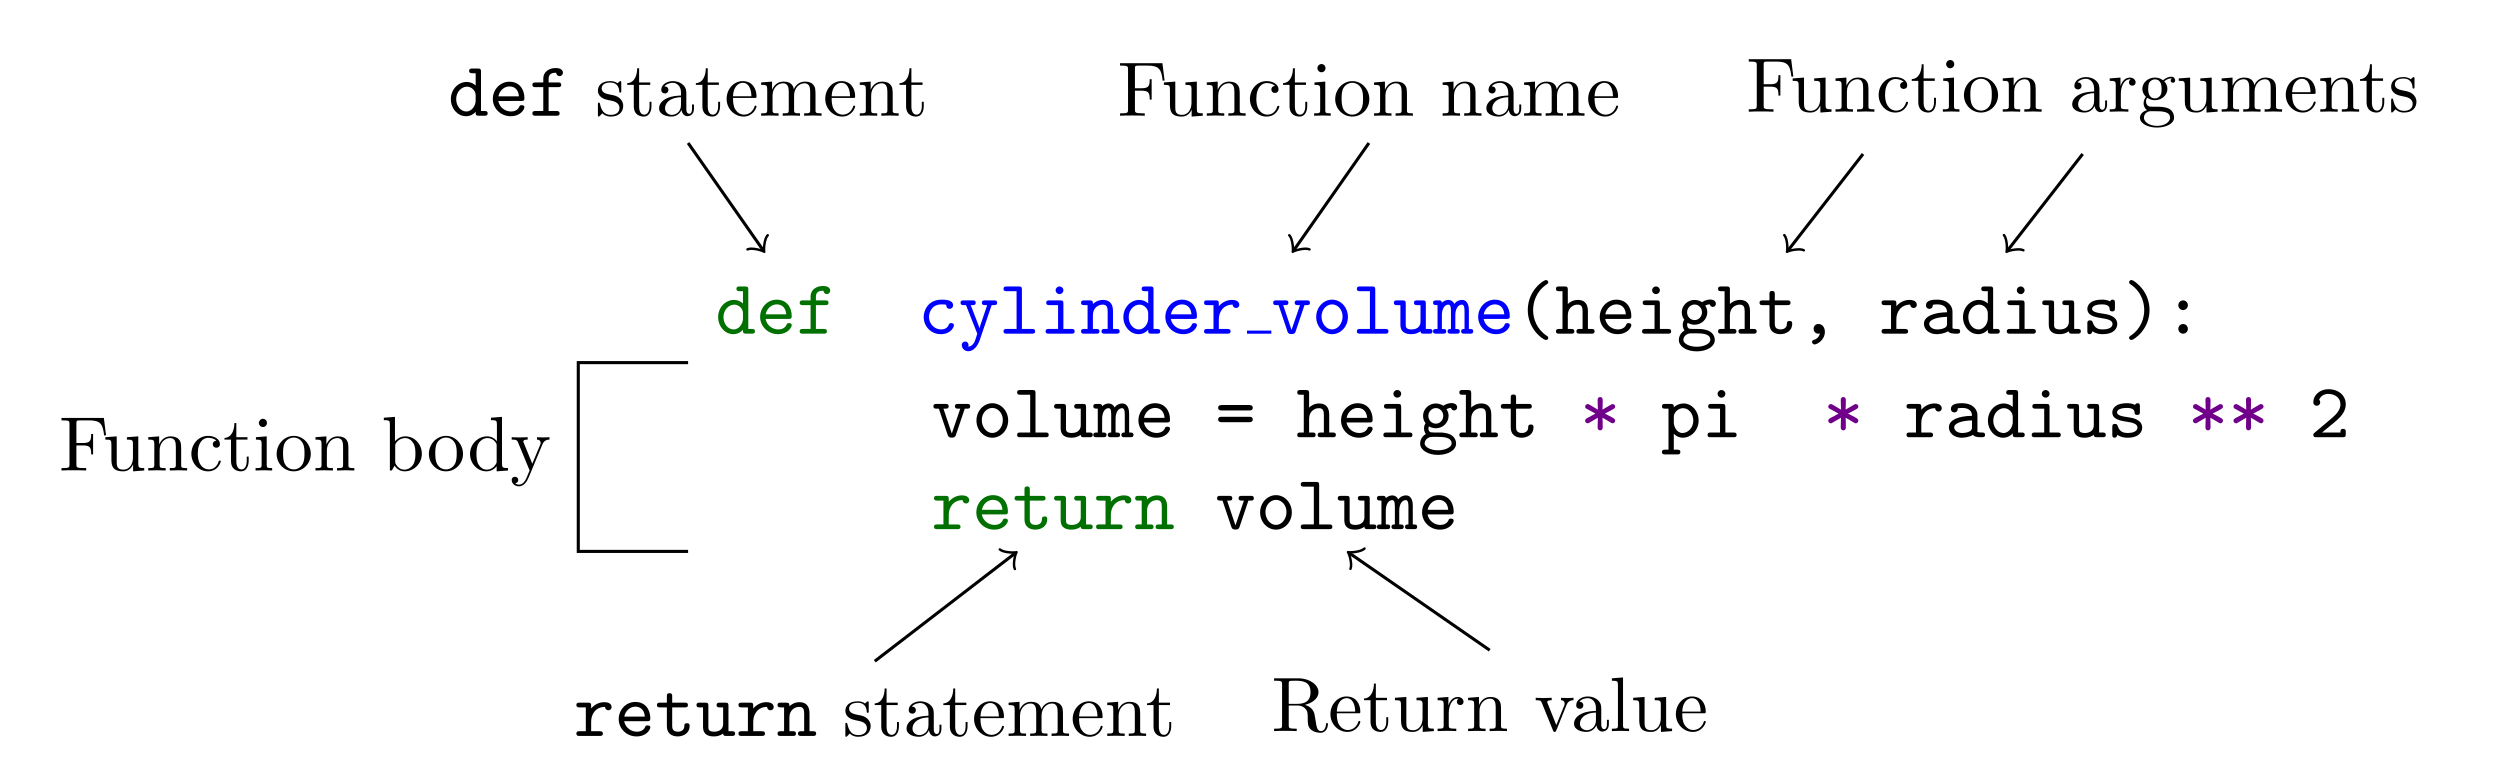 <?xml version="1.0" encoding="UTF-8" standalone="no"?>
<svg
   width="322.684pt"
   height="101.102pt"
   viewBox="0 0 322.684 101.102"
   version="1.1"
   id="svg903"
   sodipodi:docname="python-labelled-function.svg"
   inkscape:version="1.2.2 (b0a8486541, 2022-12-01)"
   xmlns:inkscape="http://www.inkscape.org/namespaces/inkscape"
   xmlns:sodipodi="http://sodipodi.sourceforge.net/DTD/sodipodi-0.dtd"
   xmlns:xlink="http://www.w3.org/1999/xlink"
   xmlns="http://www.w3.org/2000/svg"
   xmlns:svg="http://www.w3.org/2000/svg">
  <sodipodi:namedview
     id="namedview905"
     pagecolor="#ffffff"
     bordercolor="#666666"
     borderopacity="1.0"
     inkscape:showpageshadow="2"
     inkscape:pageopacity="0.0"
     inkscape:pagecheckerboard="0"
     inkscape:deskcolor="#d1d1d1"
     inkscape:document-units="pt"
     showgrid="false"
     inkscape:zoom="3.5928573"
     inkscape:cx="245.06957"
     inkscape:cy="49.542741"
     inkscape:window-width="2880"
     inkscape:window-height="1723"
     inkscape:window-x="0"
     inkscape:window-y="0"
     inkscape:window-maximized="1"
     inkscape:current-layer="surface1" />
  <defs
     id="defs166">
    <g
       id="g164">
      <symbol
         overflow="visible"
         id="glyph0-0">
        <path
           style="stroke:none"
           d=""
           id="path2" />
      </symbol>
      <symbol
         overflow="visible"
         id="glyph0-1">
        <path
           style="stroke:none"
           d="m 3.562,-0.5 c 0,0.359 0,0.5 0.406,0.5 H 4.688 c 0.172,0 0.422,0 0.422,-0.312 0,-0.297 -0.266,-0.297 -0.406,-0.297 H 4.25 V -5.688 c 0,-0.297 -0.047,-0.406 -0.391,-0.406 H 3.125 c -0.156,0 -0.406,0 -0.406,0.312 0,0.297 0.266,0.297 0.406,0.297 H 3.562 V -3.906 C 3.234,-4.203 2.828,-4.359 2.406,-4.359 c -1.094,0 -2.047,0.953 -2.047,2.219 0,1.234 0.891,2.203 1.953,2.203 0.562,0 0.984,-0.266 1.25,-0.562 z m 0,-2.141 V -1.938 c 0,0.562 -0.438,1.391 -1.203,1.391 -0.719,0 -1.312,-0.703 -1.312,-1.594 C 1.047,-3.094 1.75,-3.75 2.438,-3.75 c 0.641,0 1.125,0.562 1.125,1.109 z m 0,0"
           id="path5" />
      </symbol>
      <symbol
         overflow="visible"
         id="glyph0-2">
        <path
           style="stroke:none"
           d="m 4.234,-1.906 c 0.203,0 0.391,0 0.391,-0.359 0,-1.141 -0.641,-2.125 -1.938,-2.125 -1.188,0 -2.141,1 -2.141,2.234 0,1.203 1.016,2.219 2.297,2.219 1.312,0 1.781,-0.906 1.781,-1.156 0,-0.266 -0.281,-0.266 -0.344,-0.266 -0.188,0 -0.266,0.031 -0.328,0.219 -0.219,0.5 -0.766,0.594 -1.047,0.594 -0.75,0 -1.484,-0.5 -1.656,-1.359 z M 1.266,-2.5 C 1.406,-3.234 2,-3.781 2.688,-3.781 c 0.516,0 1.141,0.25 1.234,1.281 z m 0,0"
           id="path8" />
      </symbol>
      <symbol
         overflow="visible"
         id="glyph0-3">
        <path
           style="stroke:none"
           d="m 2.516,-3.688 h 1.219 c 0.156,0 0.406,0 0.406,-0.297 0,-0.312 -0.25,-0.312 -0.406,-0.312 h -1.219 v -0.469 c 0,-0.781 0.672,-0.781 0.969,-0.781 0,0.047 0.094,0.438 0.438,0.438 0.203,0 0.438,-0.172 0.438,-0.438 0,-0.609 -0.797,-0.609 -0.953,-0.609 -0.797,0 -1.578,0.469 -1.578,1.328 v 0.531 H 0.844 c -0.172,0 -0.422,0 -0.422,0.312 0,0.297 0.25,0.297 0.406,0.297 h 1 v 3.078 h -1 c -0.156,0 -0.406,0 -0.406,0.297 C 0.422,0 0.672,0 0.828,0 H 3.531 c 0.141,0 0.406,0 0.406,-0.297 0,-0.312 -0.266,-0.312 -0.406,-0.312 H 2.516 Z m 0,0"
           id="path11" />
      </symbol>
      <symbol
         overflow="visible"
         id="glyph0-4">
        <path
           style="stroke:none"
           d="m 4.641,-1.094 c 0,-0.266 -0.281,-0.266 -0.344,-0.266 -0.156,0 -0.266,0.016 -0.328,0.219 -0.062,0.125 -0.25,0.594 -0.984,0.594 -0.844,0 -1.562,-0.703 -1.562,-1.609 0,-0.469 0.266,-1.625 1.625,-1.625 0.203,0 0.594,0 0.594,0.094 0.016,0.344 0.203,0.484 0.438,0.484 0.234,0 0.453,-0.172 0.453,-0.453 0,-0.734 -1.047,-0.734 -1.484,-0.734 -1.719,0 -2.312,1.359 -2.312,2.234 0,1.203 0.938,2.219 2.188,2.219 1.391,0 1.719,-0.984 1.719,-1.156 z m 0,0"
           id="path14" />
      </symbol>
      <symbol
         overflow="visible"
         id="glyph0-5">
        <path
           style="stroke:none"
           d="m 4.281,-3.688 h 0.297 c 0.156,0 0.406,0 0.406,-0.297 0,-0.312 -0.234,-0.312 -0.406,-0.312 h -1.156 c -0.156,0 -0.406,0 -0.406,0.297 0,0.312 0.25,0.312 0.406,0.312 h 0.281 l -0.719,2.125 C 2.844,-1.203 2.797,-1.016 2.719,-0.703 2.656,-0.891 2.578,-1.109 2.5,-1.297 L 1.578,-3.688 h 0.25 c 0.141,0 0.391,0 0.391,-0.297 0,-0.312 -0.234,-0.312 -0.391,-0.312 H 0.656 c -0.156,0 -0.391,0 -0.391,0.312 0,0.297 0.25,0.297 0.391,0.297 h 0.312 L 2.375,-0.125 c 0.047,0.094 0.047,0.109 0.047,0.125 0,0.016 -0.25,0.844 -0.375,1.094 C 1.75,1.641 1.391,1.656 1.25,1.672 c 0,-0.016 0.047,-0.094 0.047,-0.219 0,-0.25 -0.188,-0.438 -0.422,-0.438 -0.281,0 -0.453,0.188 -0.453,0.438 0,0.422 0.344,0.812 0.828,0.812 1,0 1.453,-1.312 1.484,-1.422 z m 0,0"
           id="path17" />
      </symbol>
      <symbol
         overflow="visible"
         id="glyph0-6">
        <path
           style="stroke:none"
           d="m 2.953,-5.688 c 0,-0.297 -0.047,-0.406 -0.391,-0.406 H 0.984 c -0.156,0 -0.406,0 -0.406,0.312 0,0.297 0.266,0.297 0.406,0.297 h 1.281 v 4.875 h -1.281 c -0.156,0 -0.406,0 -0.406,0.312 C 0.578,0 0.844,0 0.984,0 H 4.25 c 0.156,0 0.406,0 0.406,-0.297 0,-0.312 -0.234,-0.312 -0.406,-0.312 H 2.953 Z m 0,0"
           id="path20" />
      </symbol>
      <symbol
         overflow="visible"
         id="glyph0-7">
        <path
           style="stroke:none"
           d="m 3.078,-3.891 c 0,-0.312 -0.062,-0.406 -0.391,-0.406 H 1.266 c -0.156,0 -0.406,0 -0.406,0.297 0,0.312 0.25,0.312 0.406,0.312 h 1.125 v 3.078 H 1.188 c -0.156,0 -0.406,0 -0.406,0.312 C 0.781,0 1.031,0 1.188,0 H 4.125 c 0.156,0 0.406,0 0.406,-0.297 0,-0.312 -0.25,-0.312 -0.406,-0.312 H 3.078 Z m 0,-1.719 c 0,-0.266 -0.219,-0.484 -0.5,-0.484 -0.281,0 -0.5,0.219 -0.5,0.484 0,0.281 0.219,0.5 0.5,0.5 0.281,0 0.5,-0.219 0.5,-0.5 z m 0,0"
           id="path23" />
      </symbol>
      <symbol
         overflow="visible"
         id="glyph0-8">
        <path
           style="stroke:none"
           d="m 1.656,-3.828 c 0,-0.312 0,-0.469 -0.406,-0.469 H 0.531 c -0.156,0 -0.406,0 -0.406,0.312 0,0.297 0.25,0.297 0.391,0.297 H 0.969 v 3.078 h -0.438 c -0.156,0 -0.406,0 -0.406,0.312 C 0.125,0 0.375,0 0.516,0 h 1.594 C 2.25,0 2.5,0 2.5,-0.297 c 0,-0.312 -0.25,-0.312 -0.406,-0.312 H 1.656 V -2.375 c 0,-1 0.734,-1.375 1.25,-1.375 0.516,0 0.656,0.281 0.656,0.875 v 2.266 h -0.375 c -0.172,0 -0.422,0 -0.422,0.312 C 2.766,0 3.047,0 3.188,0 h 1.516 c 0.141,0 0.406,0 0.406,-0.297 0,-0.312 -0.25,-0.312 -0.422,-0.312 H 4.25 v -2.312 c 0,-1 -0.5,-1.438 -1.297,-1.438 -0.656,0 -1.109,0.344 -1.297,0.531 z m 0,0"
           id="path26" />
      </symbol>
      <symbol
         overflow="visible"
         id="glyph0-9">
        <path
           style="stroke:none"
           d="M 2.219,-1.859 C 2.219,-2.797 2.797,-3.75 4,-3.75 c 0.016,0.234 0.188,0.438 0.438,0.438 0.219,0 0.422,-0.156 0.422,-0.422 0,-0.203 -0.125,-0.625 -0.953,-0.625 -0.5,0 -1.141,0.188 -1.688,0.812 v -0.344 c 0,-0.312 -0.062,-0.406 -0.406,-0.406 H 0.719 c -0.156,0 -0.406,0 -0.406,0.297 0,0.312 0.25,0.312 0.406,0.312 h 0.812 v 3.078 h -0.812 c -0.156,0 -0.406,0 -0.406,0.297 C 0.312,0 0.562,0 0.719,0 H 3.312 c 0.156,0 0.422,0 0.422,-0.297 0,-0.312 -0.266,-0.312 -0.422,-0.312 H 2.219 Z m 0,0"
           id="path29" />
      </symbol>
      <symbol
         overflow="visible"
         id="glyph0-10">
        <path
           style="stroke:none"
           d="m 4.281,-3.688 h 0.297 c 0.156,0 0.406,0 0.406,-0.297 0,-0.312 -0.234,-0.312 -0.406,-0.312 h -1.156 c -0.156,0 -0.406,0 -0.406,0.297 0,0.312 0.25,0.312 0.406,0.312 h 0.281 L 2.609,-0.484 1.531,-3.688 h 0.266 c 0.156,0 0.406,0 0.406,-0.297 0,-0.312 -0.234,-0.312 -0.406,-0.312 h -1.156 c -0.156,0 -0.406,0 -0.406,0.312 0,0.297 0.25,0.297 0.406,0.297 H 0.938 l 1.141,3.391 c 0.125,0.344 0.328,0.344 0.531,0.344 0.188,0 0.422,0 0.531,-0.344 z m 0,0"
           id="path32" />
      </symbol>
      <symbol
         overflow="visible"
         id="glyph0-11">
        <path
           style="stroke:none"
           d="m 4.656,-2.156 c 0,-1.25 -0.922,-2.234 -2.047,-2.234 -1.109,0 -2.047,0.984 -2.047,2.234 0,1.266 0.953,2.219 2.047,2.219 1.094,0 2.047,-0.953 2.047,-2.219 z M 2.609,-0.547 C 1.875,-0.547 1.25,-1.297 1.25,-2.219 c 0,-0.906 0.656,-1.562 1.359,-1.562 0.719,0 1.359,0.656 1.359,1.562 0,0.922 -0.625,1.672 -1.359,1.672 z m 0,0"
           id="path35" />
      </symbol>
      <symbol
         overflow="visible"
         id="glyph0-12">
        <path
           style="stroke:none"
           d="M 3.562,-0.312 C 3.578,0 3.781,0 3.969,0 H 4.688 c 0.172,0 0.422,0 0.422,-0.312 0,-0.297 -0.266,-0.297 -0.406,-0.297 H 4.25 v -3.281 c 0,-0.312 -0.047,-0.406 -0.391,-0.406 H 3.125 c -0.156,0 -0.406,0 -0.406,0.312 0,0.297 0.266,0.297 0.406,0.297 h 0.438 v 2.125 c 0,0.891 -0.797,1.016 -1.125,1.016 -0.781,0 -0.781,-0.328 -0.781,-0.656 v -2.688 c 0,-0.312 -0.062,-0.406 -0.406,-0.406 H 0.531 c -0.156,0 -0.406,0 -0.406,0.312 0,0.297 0.25,0.297 0.391,0.297 H 0.969 v 2.547 c 0,0.969 0.688,1.203 1.406,1.203 0.422,0 0.828,-0.109 1.188,-0.375 z m 0,0"
           id="path38" />
      </symbol>
      <symbol
         overflow="visible"
         id="glyph0-13">
        <path
           style="stroke:none"
           d="M 1.094,-4 C 1.062,-4.297 0.875,-4.297 0.688,-4.297 H 0.375 c -0.156,0 -0.422,0 -0.422,0.297 0,0.312 0.219,0.312 0.578,0.312 v 3.078 c -0.359,0 -0.578,0 -0.578,0.312 C -0.047,0 0.234,0 0.375,0 H 1.25 c 0.141,0 0.406,0 0.406,-0.297 0,-0.312 -0.203,-0.312 -0.562,-0.312 v -1.781 C 1.094,-3.281 1.5,-3.75 1.906,-3.75 c 0.234,0 0.359,0.172 0.359,0.812 v 2.328 c -0.188,0 -0.438,0 -0.438,0.312 C 1.828,0 2.109,0 2.25,0 h 0.734 c 0.156,0 0.422,0 0.422,-0.297 0,-0.312 -0.219,-0.312 -0.578,-0.312 v -1.781 c 0,-0.891 0.406,-1.359 0.828,-1.359 0.219,0 0.359,0.172 0.359,0.812 v 2.328 c -0.188,0 -0.438,0 -0.438,0.312 C 3.578,0 3.844,0 3.984,0 h 0.75 c 0.156,0 0.406,0 0.406,-0.297 0,-0.312 -0.203,-0.312 -0.562,-0.312 v -2.406 c 0,-0.203 0,-1.344 -0.891,-1.344 -0.297,0 -0.703,0.125 -0.984,0.516 C 2.547,-4.172 2.266,-4.359 1.938,-4.359 1.625,-4.359 1.328,-4.219 1.094,-4 Z m 0,0"
           id="path41" />
      </symbol>
      <symbol
         overflow="visible"
         id="glyph0-14">
        <path
           style="stroke:none"
           d="m 4.359,0.531 c 0,-0.141 -0.078,-0.188 -0.25,-0.297 C 2.875,-0.609 2.406,-1.938 2.406,-3.047 c 0,-1 0.391,-2.391 1.719,-3.297 0.156,-0.109 0.234,-0.141 0.234,-0.297 0,-0.078 -0.047,-0.281 -0.312,-0.281 -0.281,0 -2.328,1.312 -2.328,3.875 0,1.188 0.469,2.078 0.812,2.578 0.531,0.734 1.281,1.281 1.516,1.281 0.266,0 0.312,-0.188 0.312,-0.281 z m 0,0"
           id="path44" />
      </symbol>
      <symbol
         overflow="visible"
         id="glyph0-15">
        <path
           style="stroke:none"
           d="m 4.25,-2.922 c 0,-1 -0.5,-1.438 -1.297,-1.438 -0.656,0 -1.109,0.344 -1.297,0.531 V -5.688 c 0,-0.297 -0.062,-0.406 -0.406,-0.406 H 0.531 c -0.156,0 -0.406,0 -0.406,0.312 0,0.297 0.25,0.297 0.391,0.297 H 0.969 v 4.875 h -0.438 c -0.156,0 -0.406,0 -0.406,0.312 C 0.125,0 0.375,0 0.516,0 h 1.594 C 2.25,0 2.5,0 2.5,-0.297 c 0,-0.312 -0.25,-0.312 -0.406,-0.312 H 1.656 V -2.375 c 0,-1 0.734,-1.375 1.25,-1.375 0.516,0 0.656,0.281 0.656,0.875 v 2.266 h -0.375 c -0.172,0 -0.422,0 -0.422,0.312 C 2.766,0 3.047,0 3.188,0 h 1.516 c 0.141,0 0.406,0 0.406,-0.297 0,-0.312 -0.25,-0.312 -0.422,-0.312 H 4.25 Z m 0,0"
           id="path47" />
      </symbol>
      <symbol
         overflow="visible"
         id="glyph0-16">
        <path
           style="stroke:none"
           d="m 2.328,-1.75 c -0.547,0 -0.969,-0.469 -0.969,-1 0,-0.562 0.438,-1.016 0.969,-1.016 0.531,0 0.953,0.469 0.953,1 0,0.578 -0.438,1.016 -0.953,1.016 z m -0.906,0.344 c 0.031,0.016 0.406,0.25 0.906,0.25 0.906,0 1.641,-0.719 1.641,-1.609 C 3.969,-3.062 3.875,-3.344 3.703,-3.625 3.922,-3.75 4.156,-3.781 4.281,-3.797 c 0.062,0.266 0.297,0.344 0.391,0.344 0.172,0 0.406,-0.125 0.406,-0.422 0,-0.219 -0.188,-0.531 -0.734,-0.531 -0.109,0 -0.594,0.016 -1.047,0.344 C 3.125,-4.172 2.781,-4.359 2.328,-4.359 c -0.938,0 -1.656,0.75 -1.656,1.594 C 0.672,-2.328 0.844,-2 1,-1.812 c -0.109,0.156 -0.203,0.375 -0.203,0.672 0,0.359 0.141,0.609 0.234,0.719 -0.734,0.453 -0.734,1.125 -0.734,1.234 0,0.859 1.031,1.469 2.312,1.469 C 3.891,2.281 4.938,1.672 4.938,0.812 4.938,0.453 4.75,-0.047 4.25,-0.312 4.109,-0.391 3.703,-0.609 2.797,-0.609 h -0.688 c -0.078,0 -0.219,0 -0.297,-0.016 -0.141,0 -0.203,0 -0.328,-0.141 -0.109,-0.141 -0.125,-0.344 -0.125,-0.359 0,-0.047 0.031,-0.188 0.062,-0.281 z m 1.188,3.094 c -1,0 -1.734,-0.438 -1.734,-0.875 0,-0.172 0.078,-0.5 0.406,-0.688 0.25,-0.172 0.328,-0.172 1.062,-0.172 0.891,0 2.016,0 2.016,0.859 0,0.438 -0.75,0.875 -1.75,0.875 z m 0,0"
           id="path50" />
      </symbol>
      <symbol
         overflow="visible"
         id="glyph0-17">
        <path
           style="stroke:none"
           d="m 2.219,-3.688 h 1.625 c 0.156,0 0.406,0 0.406,-0.297 0,-0.312 -0.25,-0.312 -0.406,-0.312 h -1.625 v -0.812 c 0,-0.188 0,-0.406 -0.344,-0.406 -0.344,0 -0.344,0.203 -0.344,0.406 v 0.812 h -0.875 c -0.156,0 -0.406,0 -0.406,0.312 0,0.297 0.25,0.297 0.391,0.297 H 1.531 V -1.25 c 0,0.953 0.672,1.312 1.406,1.312 0.734,0 1.531,-0.438 1.531,-1.312 0,-0.188 0,-0.391 -0.344,-0.391 -0.328,0 -0.344,0.203 -0.344,0.375 0,0.625 -0.578,0.719 -0.797,0.719 -0.766,0 -0.766,-0.516 -0.766,-0.766 z m 0,0"
           id="path53" />
      </symbol>
      <symbol
         overflow="visible"
         id="glyph0-18">
        <path
           style="stroke:none"
           d="M 2.812,-0.031 C 2.656,0.594 2.188,0.75 2.078,0.781 1.969,0.812 1.797,0.875 1.797,1.062 c 0,0.156 0.141,0.328 0.312,0.328 0.328,0 1.344,-0.547 1.344,-1.641 0,-0.609 -0.391,-1 -0.828,-1 C 2.219,-1.25 2,-0.953 2,-0.625 2,-0.25 2.281,0 2.609,0 c 0.062,0 0.125,-0.016 0.203,-0.031 z m 0,0"
           id="path56" />
      </symbol>
      <symbol
         overflow="visible"
         id="glyph0-19">
        <path
           style="stroke:none"
           d="M 3.656,-0.312 C 3.875,-0.016 4.344,0 4.719,0 c 0.281,0 0.5,0 0.5,-0.312 0,-0.297 -0.25,-0.297 -0.391,-0.297 -0.422,0 -0.516,-0.047 -0.594,-0.078 v -2.156 c 0,-0.703 -0.547,-1.547 -1.984,-1.547 -0.422,0 -1.438,0 -1.438,0.734 0,0.297 0.203,0.453 0.438,0.453 0.156,0 0.438,-0.094 0.438,-0.453 0,-0.078 0.016,-0.094 0.219,-0.109 0.141,-0.016 0.266,-0.016 0.359,-0.016 0.75,0 1.266,0.312 1.266,1.016 -1.75,0.031 -2.984,0.531 -2.984,1.484 0,0.688 0.625,1.344 1.641,1.344 0.375,0 1,-0.078 1.469,-0.375 z m -0.125,-1.859 v 0.844 c 0,0.219 0,0.438 -0.375,0.609 -0.359,0.172 -0.812,0.172 -0.891,0.172 -0.625,0 -1.031,-0.344 -1.031,-0.734 0,-0.484 0.859,-0.859 2.297,-0.891 z m 0,0"
           id="path59" />
      </symbol>
      <symbol
         overflow="visible"
         id="glyph0-20">
        <path
           style="stroke:none"
           d="M 2.969,-2.547 C 2.734,-2.578 2.547,-2.609 2.297,-2.656 2,-2.703 1.328,-2.828 1.328,-3.203 c 0,-0.266 0.312,-0.578 1.266,-0.578 0.828,0 0.969,0.297 1,0.562 0,0.172 0.031,0.344 0.328,0.344 0.359,0 0.359,-0.219 0.359,-0.422 v -0.688 c 0,-0.156 0,-0.406 -0.297,-0.406 -0.25,0 -0.281,0.141 -0.312,0.219 -0.438,-0.219 -0.875,-0.219 -1.062,-0.219 -1.656,0 -1.891,0.828 -1.891,1.188 0,0.906 1.047,1.078 1.969,1.219 0.484,0.078 1.281,0.203 1.281,0.734 0,0.375 -0.375,0.703 -1.281,0.703 -0.469,0 -1.016,-0.109 -1.266,-0.891 -0.062,-0.172 -0.094,-0.281 -0.359,-0.281 -0.344,0 -0.344,0.203 -0.344,0.406 v 0.969 c 0,0.156 0,0.406 0.297,0.406 0.094,0 0.25,-0.016 0.375,-0.375 0.484,0.359 1.016,0.375 1.297,0.375 1.562,0 1.891,-0.828 1.891,-1.312 0,-1.031 -1.281,-1.25 -1.609,-1.297 z m 0,0"
           id="path62" />
      </symbol>
      <symbol
         overflow="visible"
         id="glyph0-21">
        <path
           style="stroke:none"
           d="m 3.516,-3.047 c 0,-1.188 -0.469,-2.094 -0.812,-2.578 -0.531,-0.734 -1.281,-1.297 -1.516,-1.297 -0.25,0 -0.312,0.203 -0.312,0.281 0,0.156 0.109,0.219 0.156,0.25 1.641,1.094 1.797,2.688 1.797,3.344 0,1 -0.375,2.375 -1.719,3.281 C 0.953,0.344 0.875,0.391 0.875,0.531 c 0,0.094 0.062,0.281 0.312,0.281 0.281,0 2.328,-1.312 2.328,-3.859 z m 0,0"
           id="path65" />
      </symbol>
      <symbol
         overflow="visible"
         id="glyph0-22">
        <path
           style="stroke:none"
           d="m 3.234,-3.672 c 0,-0.359 -0.297,-0.625 -0.609,-0.625 -0.375,0 -0.625,0.312 -0.625,0.625 0,0.359 0.297,0.625 0.609,0.625 0.375,0 0.625,-0.312 0.625,-0.625 z m 0,3.047 C 3.234,-0.984 2.938,-1.25 2.625,-1.25 2.25,-1.25 2,-0.938 2,-0.625 2,-0.266 2.297,0 2.609,0 c 0.375,0 0.625,-0.312 0.625,-0.625 z m 0,0"
           id="path68" />
      </symbol>
      <symbol
         overflow="visible"
         id="glyph0-23">
        <path
           style="stroke:none"
           d="m 3.656,-1.625 h 0.75 c 0.125,0 0.469,0 0.469,-0.344 0,-0.359 -0.344,-0.359 -0.469,-0.359 H 3.75 L 3.922,-3.781 H 4.406 c 0.125,0 0.469,0 0.469,-0.344 0,-0.344 -0.344,-0.344 -0.469,-0.344 h -0.375 L 4.172,-5.625 c 0.047,-0.359 -0.188,-0.469 -0.344,-0.469 -0.312,0 -0.344,0.297 -0.359,0.406 L 3.312,-4.469 H 2.297 L 2.438,-5.625 C 2.484,-5.984 2.25,-6.094 2.094,-6.094 c -0.312,0 -0.344,0.297 -0.359,0.406 l -0.156,1.219 H 0.812 c -0.109,0 -0.469,0 -0.469,0.344 0,0.344 0.359,0.344 0.469,0.344 H 1.484 L 1.312,-2.328 h -0.5 c -0.109,0 -0.469,0 -0.469,0.359 0,0.344 0.359,0.344 0.469,0.344 h 0.391 c -0.156,1.219 -0.156,1.266 -0.156,1.281 C 1.047,-0.172 1.188,0 1.391,0 1.703,0 1.734,-0.297 1.75,-0.406 L 1.906,-1.625 H 2.938 C 2.781,-0.406 2.781,-0.359 2.781,-0.344 2.781,-0.172 2.922,0 3.125,0 3.438,0 3.469,-0.297 3.484,-0.406 Z M 2.188,-3.781 h 1.031 l -0.172,1.453 h -1.031 z m 0,0"
           id="path71" />
      </symbol>
      <symbol
         overflow="visible"
         id="glyph0-24">
        <path
           style="stroke:none"
           d="M 2.953,-5.484 H 4.281 v 0.531 c 0,0.188 0,0.406 0.328,0.406 0.359,0 0.359,-0.203 0.359,-0.406 V -5.688 c 0,-0.297 -0.062,-0.406 -0.406,-0.406 H 0.672 c -0.328,0 -0.406,0.078 -0.406,0.406 v 0.734 c 0,0.188 0,0.406 0.328,0.406 0.359,0 0.359,-0.203 0.359,-0.406 v -0.531 h 1.312 v 4.875 H 1.75 c -0.141,0 -0.391,0 -0.391,0.297 C 1.359,0 1.594,0 1.75,0 H 3.484 C 3.625,0 3.875,0 3.875,-0.297 c 0,-0.312 -0.234,-0.312 -0.391,-0.312 h -0.531 z m 0,0"
           id="path74" />
      </symbol>
      <symbol
         overflow="visible"
         id="glyph0-25">
        <path
           style="stroke:none"
           d="m 2.906,-2.516 c 0.609,0.328 0.25,0.141 0.938,0.547 0.266,0.172 0.297,0.172 0.375,0.172 0.203,0 0.328,-0.188 0.328,-0.344 0,-0.156 -0.125,-0.25 -0.141,-0.266 -0.25,-0.172 -0.922,-0.5 -1.188,-0.641 L 4.297,-3.625 c 0.125,-0.078 0.25,-0.141 0.25,-0.328 0,-0.047 0,-0.328 -0.406,-0.328 L 2.906,-3.562 C 2.938,-3.828 2.938,-4.484 2.938,-4.781 c 0,-0.078 0,-0.406 -0.328,-0.406 -0.328,0 -0.328,0.328 -0.328,0.406 0,0.297 0.016,0.953 0.031,1.219 L 1.234,-4.203 C 1.094,-4.281 1.078,-4.281 1,-4.281 c -0.188,0 -0.328,0.172 -0.328,0.328 0,0.188 0.109,0.25 0.25,0.312 L 2,-3.047 0.922,-2.469 c -0.109,0.078 -0.25,0.141 -0.25,0.328 0,0.047 0,0.344 0.406,0.344 L 2.312,-2.516 c -0.016,0.25 -0.031,0.906 -0.031,1.203 0,0.094 0,0.422 0.328,0.422 0.328,0 0.328,-0.328 0.328,-0.422 0,-0.297 0,-0.953 -0.031,-1.203 z m 0,0"
           id="path77" />
      </symbol>
      <symbol
         overflow="visible"
         id="glyph0-26">
        <path
           style="stroke:none"
           d="m 1.656,-2.625 c 0,-0.594 0.578,-1.125 1.203,-1.125 0.734,0 1.312,0.734 1.312,1.594 0,0.953 -0.688,1.609 -1.391,1.609 -0.781,0 -1.125,-0.875 -1.125,-1.359 z m 0,2.172 C 2.062,-0.031 2.5,0.062 2.812,0.062 c 1.078,0 2.047,-0.953 2.047,-2.219 0,-1.219 -0.875,-2.203 -1.938,-2.203 C 2.438,-4.359 2,-4.172 1.656,-3.875 1.656,-4.156 1.641,-4.297 1.25,-4.297 H 0.531 c -0.156,0 -0.406,0 -0.406,0.312 0,0.297 0.25,0.297 0.391,0.297 H 0.969 v 5.297 h -0.438 c -0.156,0 -0.406,0 -0.406,0.297 0,0.312 0.25,0.312 0.391,0.312 h 1.594 C 2.25,2.219 2.5,2.219 2.5,1.906 2.5,1.609 2.25,1.609 2.094,1.609 h -0.438 z m 0,0"
           id="path80" />
      </symbol>
      <symbol
         overflow="visible"
         id="glyph0-27">
        <path
           style="stroke:none"
           d="m 1.656,-3.875 v -1.812 c 0,-0.297 -0.062,-0.406 -0.406,-0.406 H 0.531 c -0.156,0 -0.406,0 -0.406,0.312 0,0.297 0.25,0.297 0.391,0.297 H 0.969 V -0.406 C 0.969,-0.203 0.969,0 1.312,0 1.656,0 1.656,-0.203 1.656,-0.453 2.062,-0.031 2.5,0.062 2.812,0.062 c 1.078,0 2.047,-0.953 2.047,-2.219 0,-1.219 -0.875,-2.203 -1.938,-2.203 C 2.438,-4.359 2,-4.172 1.656,-3.875 Z m 0,1.969 V -2.625 c 0,-0.594 0.578,-1.125 1.203,-1.125 0.734,0 1.312,0.734 1.312,1.594 0,0.953 -0.688,1.609 -1.391,1.609 -0.781,0 -1.125,-0.875 -1.125,-1.359 z m 0,0"
           id="path83" />
      </symbol>
      <symbol
         overflow="visible"
         id="glyph0-28">
        <path
           style="stroke:none"
           d="m 4.562,-3.688 c 0.297,0 0.5,0 0.5,-0.312 0,-0.297 -0.234,-0.297 -0.422,-0.297 H 3.5 c -0.188,0 -0.422,0 -0.422,0.297 0,0.312 0.234,0.312 0.422,0.312 h 0.484 l -0.5,2.969 C 3.438,-0.984 3.312,-1.438 3.188,-1.844 3.016,-2.469 2.984,-2.578 2.625,-2.578 c -0.094,0 -0.281,0 -0.391,0.219 -0.031,0.062 -0.438,1.438 -0.469,1.641 H 1.75 L 1.234,-3.688 H 1.719 c 0.188,0 0.422,0 0.422,-0.297 0,-0.312 -0.234,-0.312 -0.422,-0.312 H 0.578 c -0.172,0 -0.422,0 -0.422,0.297 0,0.312 0.219,0.312 0.516,0.312 l 0.594,3.344 c 0.047,0.234 0.062,0.391 0.469,0.391 0.406,0 0.422,-0.094 0.609,-0.703 0.25,-0.875 0.266,-1.016 0.281,-1.234 H 2.641 C 2.688,-1.375 3.062,-0.203 3.094,-0.125 c 0.125,0.172 0.312,0.172 0.422,0.172 0.375,0 0.406,-0.172 0.438,-0.391 z m 0,0"
           id="path86" />
      </symbol>
      <symbol
         overflow="visible"
         id="glyph0-29">
        <path
           style="stroke:none"
           d="m 4.391,-3.453 c 0.125,0 0.453,0 0.453,-0.359 0,-0.344 -0.375,-0.344 -0.5,-0.344 H 0.891 c -0.141,0 -0.516,0 -0.516,0.344 0,0.359 0.328,0.359 0.453,0.359 z M 4.344,-1.938 c 0.125,0 0.5,0 0.5,-0.359 0,-0.344 -0.328,-0.344 -0.453,-0.344 h -3.562 c -0.125,0 -0.453,0 -0.453,0.344 0,0.359 0.375,0.359 0.516,0.359 z m 0,0"
           id="path89" />
      </symbol>
      <symbol
         overflow="visible"
         id="glyph0-30">
        <path
           style="stroke:none"
           d="M 0.672,-0.578 C 0.578,-0.5 0.516,-0.453 0.516,-0.312 0.516,0 0.766,0 0.922,0 H 4.312 c 0.328,0 0.391,-0.094 0.391,-0.406 v -0.266 c 0,-0.188 0,-0.406 -0.344,-0.406 -0.344,0 -0.344,0.188 -0.344,0.469 h -2.375 c 0.594,-0.5 1.547,-1.25 1.984,-1.656 0.625,-0.562 1.078,-1.188 1.078,-1.984 0,-1.203 -1,-1.953 -2.219,-1.953 -1.172,0 -1.969,0.812 -1.969,1.672 0,0.359 0.281,0.469 0.453,0.469 0.203,0 0.438,-0.172 0.438,-0.438 0,-0.125 -0.047,-0.25 -0.141,-0.328 0.156,-0.453 0.625,-0.766 1.172,-0.766 0.812,0 1.578,0.453 1.578,1.344 0,0.688 -0.484,1.266 -1.141,1.812 z m 0,0"
           id="path92" />
      </symbol>
      <symbol
         overflow="visible"
         id="glyph0-31">
        <path
           style="stroke:none"
           d="m 2.172,-5.656 c 0.031,-0.469 -0.312,-0.547 -0.438,-0.547 -0.188,0 -0.484,0.109 -0.453,0.547 L 1.422,-3.625 c 0,0.141 0.031,0.359 0.312,0.359 0.25,0 0.297,-0.188 0.312,-0.359 z m 1.766,0 C 3.969,-6.125 3.625,-6.203 3.5,-6.203 c -0.188,0 -0.484,0.109 -0.453,0.547 L 3.188,-3.625 c 0,0.141 0.031,0.359 0.312,0.359 0.25,0 0.297,-0.188 0.312,-0.359 z m 0,0"
           id="path95" />
      </symbol>
      <symbol
         overflow="visible"
         id="glyph0-32">
        <path
           style="stroke:none"
           d="M 2.859,-2.547 4.094,-3.688 H 4.438 c 0.141,0 0.406,0 0.406,-0.297 0,-0.312 -0.266,-0.312 -0.406,-0.312 H 2.906 c -0.172,0 -0.406,0 -0.406,0.312 0,0.297 0.25,0.297 0.406,0.297 H 3.266 L 1.656,-2.172 V -5.688 c 0,-0.297 -0.062,-0.406 -0.406,-0.406 H 0.609 c -0.156,0 -0.406,0 -0.406,0.297 0,0.312 0.25,0.312 0.406,0.312 H 1.094 v 4.875 H 0.609 c -0.156,0 -0.406,0 -0.406,0.297 C 0.203,0 0.453,0 0.609,0 h 1.531 c 0.156,0 0.406,0 0.406,-0.297 0,-0.312 -0.25,-0.312 -0.406,-0.312 H 1.656 v -0.812 l 0.797,-0.734 1.188,1.547 c -0.359,0 -0.562,0 -0.562,0.312 C 3.078,0 3.328,0 3.484,0 H 4.656 C 4.812,0 5.062,0 5.062,-0.297 c 0,-0.312 -0.25,-0.312 -0.406,-0.312 h -0.312 z m 0,0"
           id="path98" />
      </symbol>
      <symbol
         overflow="visible"
         id="glyph0-33">
        <path
           style="stroke:none"
           d="m 1.656,-2.438 h 1.25 c 1.156,0 1.875,-0.906 1.875,-1.828 0,-0.922 -0.734,-1.828 -1.875,-1.828 H 0.672 c -0.156,0 -0.406,0 -0.406,0.297 0,0.312 0.25,0.312 0.406,0.312 H 0.969 v 4.875 H 0.672 c -0.156,0 -0.406,0 -0.406,0.312 C 0.266,0 0.516,0 0.672,0 h 1.281 c 0.156,0 0.406,0 0.406,-0.297 0,-0.312 -0.25,-0.312 -0.406,-0.312 H 1.656 Z m 0,-3.047 h 1.062 c 0.953,0 1.375,0.688 1.375,1.219 0,0.531 -0.422,1.219 -1.375,1.219 h -1.062 z m 0,0"
           id="path101" />
      </symbol>
      <symbol
         overflow="visible"
         id="glyph1-0">
        <path
           style="stroke:none"
           d=""
           id="path104" />
      </symbol>
      <symbol
         overflow="visible"
         id="glyph1-1">
        <path
           style="stroke:none"
           d="m 2.078,-1.938 c 0.219,0.047 1.031,0.203 1.031,0.922 0,0.5 -0.344,0.906 -1.125,0.906 -0.844,0 -1.203,-0.562 -1.391,-1.422 C 0.562,-1.656 0.562,-1.688 0.453,-1.688 c -0.125,0 -0.125,0.062 -0.125,0.234 V -0.125 c 0,0.172 0,0.234 0.109,0.234 0.047,0 0.062,-0.016 0.25,-0.203 0.016,-0.016 0.016,-0.031 0.203,-0.219 0.438,0.406 0.891,0.422 1.094,0.422 1.141,0 1.609,-0.672 1.609,-1.391 0,-0.516 -0.297,-0.828 -0.422,-0.938 C 2.844,-2.547 2.453,-2.625 2.031,-2.703 1.469,-2.812 0.812,-2.938 0.812,-3.516 c 0,-0.359 0.25,-0.766 1.109,-0.766 1.094,0 1.156,0.906 1.172,1.203 0,0.094 0.094,0.094 0.109,0.094 0.141,0 0.141,-0.047 0.141,-0.234 v -1.016 c 0,-0.156 0,-0.234 -0.109,-0.234 -0.047,0 -0.078,0 -0.203,0.125 -0.031,0.031 -0.125,0.125 -0.172,0.156 -0.375,-0.281 -0.781,-0.281 -0.938,-0.281 -1.219,0 -1.594,0.672 -1.594,1.234 0,0.344 0.156,0.625 0.422,0.844 0.328,0.25 0.609,0.312 1.328,0.453 z m 0,0"
           id="path107" />
      </symbol>
      <symbol
         overflow="visible"
         id="glyph1-2">
        <path
           style="stroke:none"
           d="m 1.719,-3.984 h 1.438 v -0.312 H 1.719 V -6.125 h -0.25 c 0,0.812 -0.297,1.875 -1.281,1.922 v 0.219 h 0.844 v 2.75 c 0,1.219 0.938,1.344 1.297,1.344 0.703,0 0.984,-0.703 0.984,-1.344 v -0.562 h -0.25 V -1.25 c 0,0.734 -0.297,1.109 -0.672,1.109 -0.672,0 -0.672,-0.906 -0.672,-1.078 z m 0,0"
           id="path110" />
      </symbol>
      <symbol
         overflow="visible"
         id="glyph1-3">
        <path
           style="stroke:none"
           d="m 3.312,-0.75 c 0.047,0.391 0.312,0.812 0.781,0.812 0.219,0 0.828,-0.141 0.828,-0.953 v -0.562 h -0.25 v 0.562 c 0,0.578 -0.25,0.641 -0.359,0.641 -0.328,0 -0.375,-0.453 -0.375,-0.5 v -1.984 c 0,-0.422 0,-0.812 -0.359,-1.188 C 3.188,-4.312 2.688,-4.469 2.219,-4.469 c -0.828,0 -1.516,0.469 -1.516,1.125 0,0.297 0.203,0.469 0.469,0.469 0.281,0 0.453,-0.203 0.453,-0.453 0,-0.125 -0.047,-0.453 -0.516,-0.453 C 1.391,-4.141 1.875,-4.25 2.188,-4.25 c 0.5,0 1.062,0.391 1.062,1.281 v 0.359 c -0.516,0.031 -1.203,0.062 -1.828,0.359 -0.75,0.344 -1,0.859 -1,1.297 0,0.812 0.969,1.062 1.594,1.062 0.656,0 1.109,-0.406 1.297,-0.859 z M 3.25,-2.391 v 1 c 0,0.938 -0.719,1.281 -1.172,1.281 -0.484,0 -0.891,-0.344 -0.891,-0.844 0,-0.547 0.422,-1.375 2.062,-1.438 z m 0,0"
           id="path113" />
      </symbol>
      <symbol
         overflow="visible"
         id="glyph1-4">
        <path
           style="stroke:none"
           d="M 1.109,-2.516 C 1.172,-4 2.016,-4.25 2.359,-4.25 c 1.016,0 1.125,1.344 1.125,1.734 z m 0,0.219 h 2.781 c 0.219,0 0.25,0 0.25,-0.219 0,-0.984 -0.547,-1.953 -1.781,-1.953 -1.156,0 -2.078,1.031 -2.078,2.281 0,1.328 1.047,2.297 2.188,2.297 C 3.688,0.109 4.141,-1 4.141,-1.188 4.141,-1.281 4.062,-1.312 4,-1.312 c -0.078,0 -0.109,0.062 -0.125,0.141 -0.344,1.031 -1.25,1.031 -1.344,1.031 -0.5,0 -0.891,-0.297 -1.125,-0.672 -0.297,-0.469 -0.297,-1.125 -0.297,-1.484 z m 0,0"
           id="path116" />
      </symbol>
      <symbol
         overflow="visible"
         id="glyph1-5">
        <path
           style="stroke:none"
           d="M 1.094,-3.422 V -0.75 c 0,0.438 -0.109,0.438 -0.781,0.438 V 0 c 0.359,-0.016 0.859,-0.031 1.141,-0.031 0.25,0 0.766,0.016 1.109,0.031 v -0.312 c -0.672,0 -0.781,0 -0.781,-0.438 V -2.594 C 1.781,-3.625 2.5,-4.188 3.125,-4.188 c 0.641,0 0.75,0.531 0.75,1.109 V -0.75 c 0,0.438 -0.109,0.438 -0.781,0.438 V 0 c 0.344,-0.016 0.859,-0.031 1.125,-0.031 0.25,0 0.781,0.016 1.109,0.031 v -0.312 c -0.656,0 -0.766,0 -0.766,-0.438 v -1.844 c 0,-1.031 0.703,-1.594 1.344,-1.594 0.625,0 0.734,0.531 0.734,1.109 V -0.75 c 0,0.438 -0.109,0.438 -0.781,0.438 V 0 c 0.344,-0.016 0.859,-0.031 1.125,-0.031 0.266,0 0.781,0.016 1.125,0.031 v -0.312 c -0.516,0 -0.766,0 -0.781,-0.297 v -1.906 c 0,-0.859 0,-1.156 -0.312,-1.516 -0.141,-0.172 -0.469,-0.375 -1.047,-0.375 -0.828,0 -1.281,0.594 -1.438,0.984 C 4.391,-4.297 3.656,-4.406 3.203,-4.406 2.469,-4.406 2,-3.984 1.719,-3.359 V -4.406 L 0.312,-4.297 v 0.312 c 0.703,0 0.781,0.062 0.781,0.562 z m 0,0"
           id="path119" />
      </symbol>
      <symbol
         overflow="visible"
         id="glyph1-6">
        <path
           style="stroke:none"
           d="M 1.094,-3.422 V -0.75 c 0,0.438 -0.109,0.438 -0.781,0.438 V 0 c 0.359,-0.016 0.859,-0.031 1.141,-0.031 0.25,0 0.766,0.016 1.109,0.031 v -0.312 c -0.672,0 -0.781,0 -0.781,-0.438 V -2.594 C 1.781,-3.625 2.5,-4.188 3.125,-4.188 c 0.641,0 0.75,0.531 0.75,1.109 V -0.75 c 0,0.438 -0.109,0.438 -0.781,0.438 V 0 c 0.344,-0.016 0.859,-0.031 1.125,-0.031 0.25,0 0.781,0.016 1.109,0.031 v -0.312 c -0.516,0 -0.766,0 -0.766,-0.297 v -1.906 c 0,-0.859 0,-1.156 -0.312,-1.516 -0.141,-0.172 -0.469,-0.375 -1.047,-0.375 C 2.469,-4.406 2,-3.984 1.719,-3.359 V -4.406 L 0.312,-4.297 v 0.312 c 0.703,0 0.781,0.062 0.781,0.562 z m 0,0"
           id="path122" />
      </symbol>
      <symbol
         overflow="visible"
         id="glyph1-7">
        <path
           style="stroke:none"
           d="m 5.797,-6.781 h -5.469 v 0.312 H 0.562 c 0.766,0 0.797,0.109 0.797,0.469 v 5.219 c 0,0.359 -0.031,0.469 -0.797,0.469 H 0.328 V 0 c 0.344,-0.031 1.125,-0.031 1.516,-0.031 0.406,0 1.312,0 1.672,0.031 V -0.312 H 3.188 C 2.25,-0.312 2.25,-0.438 2.25,-0.781 v -2.453 h 0.844 c 0.969,0 1.062,0.312 1.062,1.156 h 0.25 V -4.719 h -0.25 c 0,0.844 -0.094,1.172 -1.062,1.172 H 2.25 v -2.531 c 0,-0.328 0.016,-0.391 0.484,-0.391 h 1.188 c 1.5,0 1.75,0.562 1.906,1.938 h 0.25 z m 0,0"
           id="path125" />
      </symbol>
      <symbol
         overflow="visible"
         id="glyph1-8">
        <path
           style="stroke:none"
           d="M 3.891,-0.781 V 0.109 L 5.328,0 V -0.312 C 4.641,-0.312 4.562,-0.375 4.562,-0.875 v -3.531 l -1.469,0.109 v 0.312 c 0.688,0 0.781,0.062 0.781,0.562 v 1.766 c 0,0.875 -0.484,1.547 -1.219,1.547 -0.828,0 -0.875,-0.469 -0.875,-0.984 v -3.312 L 0.312,-4.297 v 0.312 c 0.781,0 0.781,0.031 0.781,0.906 v 1.5 c 0,0.781 0,1.688 1.516,1.688 0.562,0 1,-0.281 1.281,-0.891 z m 0,0"
           id="path128" />
      </symbol>
      <symbol
         overflow="visible"
         id="glyph1-9">
        <path
           style="stroke:none"
           d="m 1.172,-2.172 c 0,-1.625 0.812,-2.047 1.344,-2.047 0.094,0 0.719,0.016 1.062,0.375 -0.406,0.031 -0.469,0.328 -0.469,0.453 0,0.266 0.188,0.453 0.453,0.453 0.266,0 0.469,-0.156 0.469,-0.469 0,-0.672 -0.766,-1.062 -1.531,-1.062 -1.25,0 -2.156,1.078 -2.156,2.312 0,1.281 0.984,2.266 2.141,2.266 1.328,0 1.656,-1.203 1.656,-1.297 0,-0.094 -0.109,-0.094 -0.141,-0.094 -0.078,0 -0.109,0.031 -0.125,0.094 -0.281,0.922 -0.938,1.047 -1.297,1.047 -0.531,0 -1.406,-0.422 -1.406,-2.031 z m 0,0"
           id="path131" />
      </symbol>
      <symbol
         overflow="visible"
         id="glyph1-10">
        <path
           style="stroke:none"
           d="M 1.766,-4.406 0.375,-4.297 v 0.312 c 0.641,0 0.734,0.062 0.734,0.547 V -0.75 c 0,0.438 -0.109,0.438 -0.781,0.438 V 0 C 0.641,-0.016 1.188,-0.031 1.422,-0.031 1.781,-0.031 2.125,-0.016 2.469,0 v -0.312 c -0.672,0 -0.703,-0.047 -0.703,-0.438 z m 0.031,-1.734 c 0,-0.312 -0.234,-0.531 -0.516,-0.531 -0.312,0 -0.531,0.266 -0.531,0.531 0,0.266 0.219,0.531 0.531,0.531 0.281,0 0.516,-0.219 0.516,-0.531 z m 0,0"
           id="path134" />
      </symbol>
      <symbol
         overflow="visible"
         id="glyph1-11">
        <path
           style="stroke:none"
           d="M 4.688,-2.141 C 4.688,-3.406 3.703,-4.469 2.5,-4.469 c -1.25,0 -2.219,1.094 -2.219,2.328 0,1.297 1.031,2.25 2.203,2.25 1.203,0 2.203,-0.984 2.203,-2.25 z m -2.188,2 c -0.438,0 -0.875,-0.203 -1.141,-0.672 -0.25,-0.438 -0.25,-1.047 -0.25,-1.406 0,-0.391 0,-0.922 0.234,-1.359 C 1.609,-4.031 2.078,-4.25 2.484,-4.25 c 0.438,0 0.859,0.219 1.125,0.656 0.266,0.422 0.266,1 0.266,1.375 0,0.359 0,0.906 -0.219,1.344 C 3.422,-0.422 2.984,-0.141 2.5,-0.141 Z m 0,0"
           id="path137" />
      </symbol>
      <symbol
         overflow="visible"
         id="glyph1-12">
        <path
           style="stroke:none"
           d="M 1.672,-3.312 V -4.406 L 0.281,-4.297 v 0.312 c 0.703,0 0.781,0.062 0.781,0.562 V -0.75 c 0,0.438 -0.109,0.438 -0.781,0.438 V 0 c 0.391,-0.016 0.859,-0.031 1.141,-0.031 0.391,0 0.859,0 1.266,0.031 V -0.312 H 2.469 c -0.734,0 -0.75,-0.109 -0.75,-0.469 V -2.312 c 0,-0.984 0.422,-1.875 1.172,-1.875 0.062,0 0.094,0 0.109,0.016 -0.031,0 -0.234,0.125 -0.234,0.391 0,0.266 0.219,0.422 0.438,0.422 0.172,0 0.422,-0.125 0.422,-0.438 0,-0.312 -0.312,-0.609 -0.734,-0.609 -0.734,0 -1.094,0.672 -1.219,1.094 z m 0,0"
           id="path140" />
      </symbol>
      <symbol
         overflow="visible"
         id="glyph1-13">
        <path
           style="stroke:none"
           d="m 2.219,-1.719 c -0.875,0 -0.875,-1 -0.875,-1.219 0,-0.266 0.016,-0.594 0.156,-0.844 0.078,-0.109 0.312,-0.391 0.719,-0.391 0.859,0 0.859,0.984 0.859,1.219 0,0.266 0,0.594 -0.156,0.844 C 2.844,-2 2.609,-1.719 2.219,-1.719 Z M 1.062,-1.328 c 0,-0.031 0,-0.266 0.156,-0.469 0.391,0.281 0.812,0.312 1,0.312 0.922,0 1.609,-0.688 1.609,-1.453 0,-0.375 -0.156,-0.734 -0.406,-0.969 C 3.781,-4.25 4.141,-4.297 4.312,-4.297 c 0.031,0 0.078,0 0.109,0.016 C 4.312,-4.25 4.25,-4.141 4.25,-4.016 c 0,0.172 0.141,0.281 0.297,0.281 0.094,0 0.281,-0.062 0.281,-0.297 0,-0.172 -0.109,-0.484 -0.5,-0.484 -0.203,0 -0.641,0.062 -1.062,0.469 C 2.844,-4.375 2.438,-4.406 2.219,-4.406 c -0.938,0 -1.625,0.688 -1.625,1.453 0,0.438 0.219,0.812 0.469,1.031 -0.125,0.141 -0.312,0.469 -0.312,0.828 0,0.312 0.141,0.688 0.453,0.891 -0.609,0.156 -0.922,0.594 -0.922,0.984 0,0.719 0.984,1.266 2.203,1.266 1.172,0 2.203,-0.5 2.203,-1.281 0,-0.344 -0.125,-0.859 -0.641,-1.141 -0.531,-0.266 -1.109,-0.266 -1.719,-0.266 -0.25,0 -0.672,0 -0.75,-0.016 C 1.266,-0.703 1.062,-1 1.062,-1.328 Z M 2.5,1.828 c -1.016,0 -1.703,-0.516 -1.703,-1.047 0,-0.453 0.375,-0.828 0.812,-0.844 h 0.594 c 0.859,0 1.969,0 1.969,0.844 0,0.547 -0.703,1.047 -1.672,1.047 z m 0,0"
           id="path143" />
      </symbol>
      <symbol
         overflow="visible"
         id="glyph1-14">
        <path
           style="stroke:none"
           d="m 1.719,-3.766 v -3.156 L 0.281,-6.812 V -6.5 c 0.703,0 0.781,0.062 0.781,0.562 V 0 h 0.25 c 0,-0.016 0.078,-0.156 0.359,-0.625 0.141,0.234 0.562,0.734 1.297,0.734 1.188,0 2.219,-0.984 2.219,-2.266 0,-1.266 -0.969,-2.25 -2.109,-2.25 -0.781,0 -1.203,0.469 -1.359,0.641 z m 0.031,2.625 V -3.188 c 0,-0.188 0,-0.203 0.109,-0.359 C 2.25,-4.109 2.797,-4.188 3.031,-4.188 c 0.453,0 0.812,0.266 1.047,0.641 0.266,0.406 0.281,0.969 0.281,1.391 0,0.359 -0.016,0.953 -0.297,1.406 -0.219,0.312 -0.594,0.641 -1.125,0.641 -0.453,0 -0.812,-0.234 -1.047,-0.609 C 1.75,-0.922 1.75,-0.953 1.75,-1.141 Z m 0,0"
           id="path146" />
      </symbol>
      <symbol
         overflow="visible"
         id="glyph1-15">
        <path
           style="stroke:none"
           d="m 3.781,-0.547 v 0.656 L 5.25,0 v -0.312 c -0.688,0 -0.781,-0.062 -0.781,-0.562 V -6.922 L 3.047,-6.812 V -6.5 c 0.688,0 0.766,0.062 0.766,0.562 v 2.156 c -0.281,-0.359 -0.719,-0.625 -1.25,-0.625 -1.172,0 -2.219,0.984 -2.219,2.266 0,1.266 0.969,2.25 2.109,2.25 0.641,0 1.078,-0.344 1.328,-0.656 z m 0,-2.672 v 2.047 c 0,0.172 0,0.188 -0.109,0.359 C 3.375,-0.328 2.938,-0.109 2.5,-0.109 2.047,-0.109 1.688,-0.375 1.453,-0.75 1.203,-1.156 1.172,-1.719 1.172,-2.141 1.172,-2.5 1.188,-3.094 1.469,-3.547 1.688,-3.859 2.062,-4.188 2.609,-4.188 c 0.344,0 0.766,0.156 1.062,0.594 0.109,0.172 0.109,0.188 0.109,0.375 z m 0,0"
           id="path149" />
      </symbol>
      <symbol
         overflow="visible"
         id="glyph1-16">
        <path
           style="stroke:none"
           d="m 4.141,-3.344 c 0.25,-0.641 0.766,-0.641 0.922,-0.641 v -0.312 c -0.234,0.016 -0.516,0.031 -0.75,0.031 -0.172,0 -0.641,-0.016 -0.859,-0.031 v 0.312 c 0.312,0 0.469,0.172 0.469,0.422 0,0.109 -0.016,0.125 -0.062,0.25 L 2.844,-0.875 1.75,-3.547 C 1.703,-3.656 1.688,-3.688 1.688,-3.734 c 0,-0.25 0.359,-0.25 0.562,-0.25 v -0.312 c -0.266,0.016 -0.922,0.031 -1.094,0.031 -0.266,0 -0.672,-0.016 -0.969,-0.031 v 0.312 c 0.484,0 0.672,0 0.812,0.344 L 2.5,0 C 2.438,0.125 2.297,0.453 2.25,0.594 2.031,1.141 1.75,1.828 1.109,1.828 c -0.047,0 -0.281,0 -0.469,-0.188 0.312,-0.031 0.391,-0.25 0.391,-0.422 0,-0.25 -0.188,-0.406 -0.422,-0.406 -0.203,0 -0.422,0.125 -0.422,0.422 0,0.453 0.422,0.812 0.922,0.812 0.625,0 1.031,-0.578 1.266,-1.141 z m 0,0"
           id="path152" />
      </symbol>
      <symbol
         overflow="visible"
         id="glyph1-17">
        <path
           style="stroke:none"
           d="M 2.234,-3.516 V -6.094 c 0,-0.234 0,-0.359 0.219,-0.391 C 2.547,-6.5 2.844,-6.5 3.047,-6.5 c 0.891,0 2,0.047 2,1.484 0,0.688 -0.234,1.5 -1.703,1.5 z m 2.109,0.125 C 5.297,-3.625 6.078,-4.234 6.078,-5.016 6.078,-5.969 4.938,-6.812 3.484,-6.812 H 0.344 V -6.5 h 0.25 c 0.766,0 0.781,0.109 0.781,0.469 v 5.25 c 0,0.359 -0.016,0.469 -0.781,0.469 h -0.25 V 0 c 0.359,-0.031 1.078,-0.031 1.453,-0.031 0.391,0 1.109,0 1.469,0.031 v -0.312 h -0.25 c -0.766,0 -0.781,-0.109 -0.781,-0.469 V -3.297 H 3.375 c 0.156,0 0.578,0 0.938,0.344 0.375,0.344 0.375,0.656 0.375,1.328 0,0.641 0,1.047 0.406,1.422 0.406,0.359 0.953,0.422 1.25,0.422 0.781,0 0.953,-0.812 0.953,-1.094 0,-0.062 0,-0.172 -0.125,-0.172 -0.109,0 -0.109,0.094 -0.125,0.156 C 6.984,-0.172 6.641,0 6.391,0 5.906,0 5.828,-0.516 5.688,-1.438 L 5.547,-2.234 C 5.375,-2.875 4.891,-3.203 4.344,-3.391 Z m 0,0"
           id="path155" />
      </symbol>
      <symbol
         overflow="visible"
         id="glyph1-18">
        <path
           style="stroke:none"
           d="M 4.141,-3.312 C 4.234,-3.547 4.406,-3.984 5.062,-3.984 v -0.312 c -0.234,0.016 -0.516,0.031 -0.75,0.031 -0.234,0 -0.688,-0.016 -0.859,-0.031 v 0.312 c 0.359,0 0.469,0.234 0.469,0.422 0,0.094 -0.016,0.141 -0.047,0.25 L 2.844,-0.781 1.734,-3.562 c -0.062,-0.125 -0.062,-0.141 -0.062,-0.172 0,-0.25 0.391,-0.25 0.578,-0.25 v -0.312 c -0.312,0.016 -0.859,0.031 -1.094,0.031 -0.266,0 -0.672,-0.016 -0.969,-0.031 v 0.312 c 0.625,0 0.672,0.062 0.797,0.359 l 1.438,3.547 C 2.484,0.062 2.5,0.109 2.625,0.109 c 0.141,0 0.172,-0.094 0.219,-0.188 z m 0,0"
           id="path158" />
      </symbol>
      <symbol
         overflow="visible"
         id="glyph1-19">
        <path
           style="stroke:none"
           d="M 1.766,-6.922 0.328,-6.812 V -6.5 c 0.703,0 0.781,0.062 0.781,0.562 V -0.75 c 0,0.438 -0.109,0.438 -0.781,0.438 V 0 C 0.656,-0.016 1.188,-0.031 1.438,-0.031 c 0.25,0 0.734,0.016 1.109,0.031 v -0.312 c -0.672,0 -0.781,0 -0.781,-0.438 z m 0,0"
           id="path161" />
      </symbol>
    </g>
  </defs>
  <g
     id="surface1">
    <path
       style="fill:#ffffff;fill-opacity:1;fill-rule:nonzero;stroke:none"
       d="M 0,101.102 V 0 h 322.684 v 101.102 z"
       id="path168"
       sodipodi:nodetypes="ccccc" />
    <g
       style="fill:#007000;fill-opacity:1"
       id="g176">
      <use
         xlink:href="#glyph0-1"
         x="92.335"
         y="43.069"
         id="use170" />
      <use
         xlink:href="#glyph0-2"
         x="97.565"
         y="43.069"
         id="use172" />
      <use
         xlink:href="#glyph0-3"
         x="102.796"
         y="43.069"
         id="use174" />
    </g>
    <g
       style="fill:#0000ff;fill-opacity:1"
       id="g194">
      <use
         xlink:href="#glyph0-4"
         x="118.487"
         y="43.069"
         id="use178" />
      <use
         xlink:href="#glyph0-5"
         x="123.717"
         y="43.069"
         id="use180" />
      <use
         xlink:href="#glyph0-6"
         x="128.948"
         y="43.069"
         id="use182" />
      <use
         xlink:href="#glyph0-7"
         x="134.178"
         y="43.069"
         id="use184" />
      <use
         xlink:href="#glyph0-8"
         x="139.408"
         y="43.069"
         id="use186" />
      <use
         xlink:href="#glyph0-1"
         x="144.639"
         y="43.069"
         id="use188" />
      <use
         xlink:href="#glyph0-2"
         x="149.869"
         y="43.069"
         id="use190" />
      <use
         xlink:href="#glyph0-9"
         x="155.099"
         y="43.069"
         id="use192" />
    </g>
    <path
       style="fill:none;stroke:#0000ff;stroke-width:0.398;stroke-linecap:butt;stroke-linejoin:miter;stroke-miterlimit:10;stroke-opacity:1"
       d="M 3.125e-5,-0.001 H 3.137"
       transform="matrix(1,0,0,-1,160.957,42.87)"
       id="path196" />
    <g
       style="fill:#0000ff;fill-opacity:1"
       id="g210">
      <use
         xlink:href="#glyph0-10"
         x="164.095"
         y="43.069"
         id="use198" />
      <use
         xlink:href="#glyph0-11"
         x="169.325"
         y="43.069"
         id="use200" />
      <use
         xlink:href="#glyph0-6"
         x="174.556"
         y="43.069"
         id="use202" />
      <use
         xlink:href="#glyph0-12"
         x="179.786"
         y="43.069"
         id="use204" />
      <use
         xlink:href="#glyph0-13"
         x="185.016"
         y="43.069"
         id="use206" />
      <use
         xlink:href="#glyph0-2"
         x="190.247"
         y="43.069"
         id="use208" />
    </g>
    <g
       style="fill:#000000;fill-opacity:1"
       id="g228">
      <use
         xlink:href="#glyph0-14"
         x="195.477"
         y="43.069"
         id="use212" />
      <use
         xlink:href="#glyph0-15"
         x="200.708"
         y="43.069"
         id="use214" />
      <use
         xlink:href="#glyph0-2"
         x="205.938"
         y="43.069"
         id="use216" />
      <use
         xlink:href="#glyph0-7"
         x="211.168"
         y="43.069"
         id="use218" />
      <use
         xlink:href="#glyph0-16"
         x="216.399"
         y="43.069"
         id="use220" />
      <use
         xlink:href="#glyph0-15"
         x="221.629"
         y="43.069"
         id="use222" />
      <use
         xlink:href="#glyph0-17"
         x="226.859"
         y="43.069"
         id="use224" />
      <use
         xlink:href="#glyph0-18"
         x="232.09"
         y="43.069"
         id="use226" />
    </g>
    <g
       style="fill:#000000;fill-opacity:1"
       id="g246">
      <use
         xlink:href="#glyph0-9"
         x="242.55"
         y="43.069"
         id="use230" />
      <use
         xlink:href="#glyph0-19"
         x="247.781"
         y="43.069"
         id="use232" />
      <use
         xlink:href="#glyph0-1"
         x="253.011"
         y="43.069"
         id="use234" />
      <use
         xlink:href="#glyph0-7"
         x="258.242"
         y="43.069"
         id="use236" />
      <use
         xlink:href="#glyph0-12"
         x="263.472"
         y="43.069"
         id="use238" />
      <use
         xlink:href="#glyph0-20"
         x="268.702"
         y="43.069"
         id="use240" />
      <use
         xlink:href="#glyph0-21"
         x="273.933"
         y="43.069"
         id="use242" />
      <use
         xlink:href="#glyph0-22"
         x="279.163"
         y="43.069"
         id="use244" />
    </g>
    <g
       style="fill:#6b6b91;fill-opacity:1"
       id="g324" />
    <g
       style="fill:#000000;fill-opacity:1"
       id="g400"
       transform="translate(0,-22.5)">
      <use
         xlink:href="#glyph0-10"
         x="120.242"
         y="78.935"
         id="use388" />
      <use
         xlink:href="#glyph0-11"
         x="125.472"
         y="78.935"
         id="use390" />
      <use
         xlink:href="#glyph0-6"
         x="130.703"
         y="78.935"
         id="use392" />
      <use
         xlink:href="#glyph0-12"
         x="135.933"
         y="78.935"
         id="use394" />
      <use
         xlink:href="#glyph0-13"
         x="141.163"
         y="78.935"
         id="use396" />
      <use
         xlink:href="#glyph0-2"
         x="146.394"
         y="78.935"
         id="use398" />
    </g>
    <g
       style="fill:#000000;fill-opacity:1"
       id="g404"
       transform="translate(0,-22.5)">
      <use
         xlink:href="#glyph0-29"
         x="156.855"
         y="78.935"
         id="use402" />
    </g>
    <g
       style="fill:#000000;fill-opacity:1"
       id="g418"
       transform="translate(0,-22.5)">
      <use
         xlink:href="#glyph0-15"
         x="167.315"
         y="78.935"
         id="use406" />
      <use
         xlink:href="#glyph0-2"
         x="172.546"
         y="78.935"
         id="use408" />
      <use
         xlink:href="#glyph0-7"
         x="177.776"
         y="78.935"
         id="use410" />
      <use
         xlink:href="#glyph0-16"
         x="183.006"
         y="78.935"
         id="use412" />
      <use
         xlink:href="#glyph0-15"
         x="188.237"
         y="78.935"
         id="use414" />
      <use
         xlink:href="#glyph0-17"
         x="193.467"
         y="78.935"
         id="use416" />
    </g>
    <g
       style="fill:#70008a;fill-opacity:1"
       id="g422"
       transform="translate(0,-22.5)">
      <use
         xlink:href="#glyph0-25"
         x="203.928"
         y="78.935"
         id="use420" />
    </g>
    <g
       style="fill:#000000;fill-opacity:1"
       id="g428"
       transform="translate(0,-22.5)">
      <use
         xlink:href="#glyph0-26"
         x="214.389"
         y="78.935"
         id="use424" />
      <use
         xlink:href="#glyph0-7"
         x="219.619"
         y="78.935"
         id="use426" />
    </g>
    <g
       style="fill:#70008a;fill-opacity:1"
       id="g432"
       transform="translate(0,-22.5)">
      <use
         xlink:href="#glyph0-25"
         x="235.31"
         y="78.935"
         id="use430" />
    </g>
    <g
       style="fill:#000000;fill-opacity:1"
       id="g446"
       transform="translate(0,-22.5)">
      <use
         xlink:href="#glyph0-9"
         x="245.771"
         y="78.935"
         id="use434" />
      <use
         xlink:href="#glyph0-19"
         x="251.001"
         y="78.935"
         id="use436" />
      <use
         xlink:href="#glyph0-1"
         x="256.231"
         y="78.935"
         id="use438" />
      <use
         xlink:href="#glyph0-7"
         x="261.462"
         y="78.935"
         id="use440" />
      <use
         xlink:href="#glyph0-12"
         x="266.692"
         y="78.935"
         id="use442" />
      <use
         xlink:href="#glyph0-20"
         x="271.923"
         y="78.935"
         id="use444" />
    </g>
    <g
       style="fill:#70008a;fill-opacity:1"
       id="g450"
       transform="translate(0,-22.5)">
      <use
         xlink:href="#glyph0-25"
         x="282.383"
         y="78.935"
         id="use448" />
    </g>
    <g
       style="fill:#70008a;fill-opacity:1"
       id="g454"
       transform="translate(0,-22.5)">
      <use
         xlink:href="#glyph0-25"
         x="287.614"
         y="78.935"
         id="use452" />
    </g>
    <g
       style="fill:#000000;fill-opacity:1"
       id="g458"
       transform="translate(0,-22.5)">
      <use
         xlink:href="#glyph0-30"
         x="298.074"
         y="78.935"
         id="use456" />
    </g>
    <g
       style="fill:#007000;fill-opacity:1"
       id="g660"
       transform="translate(0,-46.5)">
      <use
         xlink:href="#glyph0-9"
         x="120.242"
         y="114.8"
         id="use648" />
      <use
         xlink:href="#glyph0-2"
         x="125.472"
         y="114.8"
         id="use650" />
      <use
         xlink:href="#glyph0-17"
         x="130.703"
         y="114.8"
         id="use652" />
      <use
         xlink:href="#glyph0-12"
         x="135.933"
         y="114.8"
         id="use654" />
      <use
         xlink:href="#glyph0-9"
         x="141.163"
         y="114.8"
         id="use656" />
      <use
         xlink:href="#glyph0-8"
         x="146.394"
         y="114.8"
         id="use658" />
    </g>
    <g
       style="fill:#000000;fill-opacity:1"
       id="g674"
       transform="translate(0,-46.5)">
      <use
         xlink:href="#glyph0-10"
         x="156.855"
         y="114.8"
         id="use662" />
      <use
         xlink:href="#glyph0-11"
         x="162.085"
         y="114.8"
         id="use664" />
      <use
         xlink:href="#glyph0-6"
         x="167.315"
         y="114.8"
         id="use666" />
      <use
         xlink:href="#glyph0-12"
         x="172.546"
         y="114.8"
         id="use668" />
      <use
         xlink:href="#glyph0-13"
         x="177.776"
         y="114.8"
         id="use670" />
      <use
         xlink:href="#glyph0-2"
         x="183.006"
         y="114.8"
         id="use672" />
    </g>
    <path
       style="fill:none;stroke:#000000;stroke-width:0.399;stroke-linecap:butt;stroke-linejoin:miter;stroke-miterlimit:10;stroke-opacity:1"
       d="M 9.658,0.377 0.001,14.174"
       transform="matrix(1,0,0,-1,88.815,32.631)"
       id="path676" />
    <path
       style="fill:none;stroke:#000000;stroke-width:0.319;stroke-linecap:round;stroke-linejoin:round;stroke-miterlimit:10;stroke-opacity:1"
       d="M -1.195,1.593 C -1.098,0.996 2.56656e-4,0.099 0.298,-2.56938e-4 -0.001,-0.101 -1.096,-0.998 -1.196,-1.596"
       transform="matrix(0.573,0.819,0.819,-0.573,98.474,32.256)"
       id="path678" />
    <g
       style="fill:#000000;fill-opacity:1"
       id="g686">
      <use
         xlink:href="#glyph0-1"
         x="57.834"
         y="14.938"
         id="use680" />
      <use
         xlink:href="#glyph0-2"
         x="63.064"
         y="14.938"
         id="use682" />
      <use
         xlink:href="#glyph0-3"
         x="68.295"
         y="14.938"
         id="use684" />
    </g>
    <g
       style="fill:#000000;fill-opacity:1"
       id="g704">
      <use
         xlink:href="#glyph1-1"
         x="76.846"
         y="14.938"
         id="use688" />
      <use
         xlink:href="#glyph1-2"
         x="80.775"
         y="14.938"
         id="use690" />
      <use
         xlink:href="#glyph1-3"
         x="84.65"
         y="14.938"
         id="use692" />
      <use
         xlink:href="#glyph1-2"
         x="89.631"
         y="14.938"
         id="use694" />
      <use
         xlink:href="#glyph1-4"
         x="93.505"
         y="14.938"
         id="use696" />
      <use
         xlink:href="#glyph1-5"
         x="97.933"
         y="14.938"
         id="use698" />
      <use
         xlink:href="#glyph1-4"
         x="106.235"
         y="14.938"
         id="use700" />
      <use
         xlink:href="#glyph1-6"
         x="110.662"
         y="14.938"
         id="use702" />
    </g>
    <g
       style="fill:#000000;fill-opacity:1"
       id="g708">
      <use
         xlink:href="#glyph1-2"
         x="115.918"
         y="14.938"
         id="use706" />
    </g>
    <path
       style="fill:none;stroke:#000000;stroke-width:0.399;stroke-linecap:butt;stroke-linejoin:miter;stroke-miterlimit:10;stroke-opacity:1"
       d="m 78.216,0.377 9.66,13.797"
       transform="matrix(1,0,0,-1,88.815,32.631)"
       id="path710" />
    <path
       style="fill:none;stroke:#000000;stroke-width:0.319;stroke-linecap:round;stroke-linejoin:round;stroke-miterlimit:10;stroke-opacity:1"
       d="M -1.195,1.595 C -1.096,0.997 -2.49191e-4,0.1 0.299,-8.52111e-4 0.001,-0.1 -1.097,-0.997 -1.194,-1.594"
       transform="matrix(-0.573,0.819,0.819,0.573,167.032,32.256)"
       id="path712" />
    <g
       style="fill:#000000;fill-opacity:1"
       id="g716">
      <use
         xlink:href="#glyph1-7"
         x="144.241"
         y="14.938"
         id="use714" />
    </g>
    <g
       style="fill:#000000;fill-opacity:1"
       id="g732">
      <use
         xlink:href="#glyph1-8"
         x="149.918"
         y="14.938"
         id="use718" />
      <use
         xlink:href="#glyph1-6"
         x="155.453"
         y="14.938"
         id="use720" />
      <use
         xlink:href="#glyph1-9"
         x="160.988"
         y="14.938"
         id="use722" />
      <use
         xlink:href="#glyph1-2"
         x="165.416"
         y="14.938"
         id="use724" />
      <use
         xlink:href="#glyph1-10"
         x="169.29"
         y="14.938"
         id="use726" />
      <use
         xlink:href="#glyph1-11"
         x="172.058"
         y="14.938"
         id="use728" />
      <use
         xlink:href="#glyph1-6"
         x="177.039"
         y="14.938"
         id="use730" />
    </g>
    <g
       style="fill:#000000;fill-opacity:1"
       id="g742">
      <use
         xlink:href="#glyph1-6"
         x="185.892"
         y="14.938"
         id="use734" />
      <use
         xlink:href="#glyph1-3"
         x="191.427"
         y="14.938"
         id="use736" />
      <use
         xlink:href="#glyph1-5"
         x="196.408"
         y="14.938"
         id="use738" />
      <use
         xlink:href="#glyph1-4"
         x="204.71"
         y="14.938"
         id="use740" />
    </g>
    <path
       style="fill:none;stroke:#000000;stroke-width:0.399;stroke-linecap:butt;stroke-linejoin:miter;stroke-miterlimit:10;stroke-opacity:1"
       d="M 170.361,0.361 180.001,12.756"
       transform="matrix(1,0,0,-1,88.815,32.631)"
       id="path744" />
    <path
       style="fill:none;stroke:#000000;stroke-width:0.319;stroke-linecap:round;stroke-linejoin:round;stroke-miterlimit:10;stroke-opacity:1"
       d="M -1.194,1.593 C -1.096,0.996 0.002,0.099 0.299,-0.002 -2.99109e-4,-0.101 -1.095,-0.997 -1.195,-1.594"
       transform="matrix(-0.614,0.789,0.789,0.614,259.177,32.269)"
       id="path746" />
    <g
       style="fill:#000000;fill-opacity:1"
       id="g750">
      <use
         xlink:href="#glyph1-7"
         x="225.394"
         y="14.418"
         id="use748" />
    </g>
    <g
       style="fill:#000000;fill-opacity:1"
       id="g766">
      <use
         xlink:href="#glyph1-8"
         x="231.071"
         y="14.418"
         id="use752" />
      <use
         xlink:href="#glyph1-6"
         x="236.606"
         y="14.418"
         id="use754" />
      <use
         xlink:href="#glyph1-9"
         x="242.141"
         y="14.418"
         id="use756" />
      <use
         xlink:href="#glyph1-2"
         x="246.569"
         y="14.418"
         id="use758" />
      <use
         xlink:href="#glyph1-10"
         x="250.443"
         y="14.418"
         id="use760" />
      <use
         xlink:href="#glyph1-11"
         x="253.211"
         y="14.418"
         id="use762" />
      <use
         xlink:href="#glyph1-6"
         x="258.192"
         y="14.418"
         id="use764" />
    </g>
    <g
       style="fill:#000000;fill-opacity:1"
       id="g782">
      <use
         xlink:href="#glyph1-3"
         x="267.045"
         y="14.418"
         id="use768" />
      <use
         xlink:href="#glyph1-12"
         x="272.026"
         y="14.418"
         id="use770" />
      <use
         xlink:href="#glyph1-13"
         x="275.928"
         y="14.418"
         id="use772" />
      <use
         xlink:href="#glyph1-8"
         x="280.91"
         y="14.418"
         id="use774" />
      <use
         xlink:href="#glyph1-5"
         x="286.445"
         y="14.418"
         id="use776" />
      <use
         xlink:href="#glyph1-4"
         x="294.747"
         y="14.418"
         id="use778" />
      <use
         xlink:href="#glyph1-6"
         x="299.174"
         y="14.418"
         id="use780" />
    </g>
    <g
       style="fill:#000000;fill-opacity:1"
       id="g788">
      <use
         xlink:href="#glyph1-2"
         x="304.43"
         y="14.418"
         id="use784" />
      <use
         xlink:href="#glyph1-1"
         x="308.305"
         y="14.418"
         id="use786" />
    </g>
    <path
       style="fill:none;stroke:#000000;stroke-width:0.399;stroke-linecap:butt;stroke-linejoin:miter;stroke-miterlimit:10;stroke-opacity:1"
       d="M 142.017,0.361 151.654,12.756"
       transform="matrix(1,0,0,-1,88.815,32.631)"
       id="path790" />
    <path
       style="fill:none;stroke:#000000;stroke-width:0.319;stroke-linecap:round;stroke-linejoin:round;stroke-miterlimit:10;stroke-opacity:1"
       d="M -1.196,1.596 C -1.096,0.996 5.53014e-4,0.102 0.297,4.35608e-4 2.14325e-4,-0.102 -1.097,-0.995 -1.194,-1.595"
       transform="matrix(-0.614,0.789,0.789,0.614,230.83,32.269)"
       id="path792" />
    <path
       style="fill:none;stroke:#000000;stroke-width:0.399;stroke-linecap:butt;stroke-linejoin:miter;stroke-miterlimit:10;stroke-opacity:1"
       d="M 0.001,-14.174 H -14.174 V -38.541 H 0.001"
       transform="matrix(1,0,0,-1,88.815,32.631)"
       id="path794"
       sodipodi:nodetypes="cccc" />
    <g
       style="fill:#000000;fill-opacity:1"
       id="g798">
      <use
         xlink:href="#glyph1-7"
         x="7.61"
         y="84.728"
         id="use796"
         transform="translate(0,-24)" />
    </g>
    <g
       style="fill:#000000;fill-opacity:1"
       id="g814">
      <use
         xlink:href="#glyph1-8"
         x="13.287"
         y="84.728"
         id="use800"
         transform="translate(0,-24)" />
      <use
         xlink:href="#glyph1-6"
         x="18.822"
         y="84.728"
         id="use802"
         transform="translate(0,-24)" />
      <use
         xlink:href="#glyph1-9"
         x="24.357"
         y="84.728"
         id="use804"
         transform="translate(0,-24)" />
      <use
         xlink:href="#glyph1-2"
         x="28.785"
         y="84.728"
         id="use806"
         transform="translate(0,-24)" />
      <use
         xlink:href="#glyph1-10"
         x="32.659"
         y="84.728"
         id="use808"
         transform="translate(0,-24)" />
      <use
         xlink:href="#glyph1-11"
         x="35.427"
         y="84.728"
         id="use810"
         transform="translate(0,-24)" />
      <use
         xlink:href="#glyph1-6"
         x="40.408"
         y="84.728"
         id="use812"
         transform="translate(0,-24)" />
    </g>
    <g
       style="fill:#000000;fill-opacity:1"
       id="g818">
      <use
         xlink:href="#glyph1-14"
         x="49.261"
         y="84.728"
         id="use816"
         transform="translate(0,-24)" />
    </g>
    <g
       style="fill:#000000;fill-opacity:1"
       id="g822">
      <use
         xlink:href="#glyph1-11"
         x="55.075"
         y="84.728"
         id="use820"
         transform="translate(0,-24)" />
    </g>
    <g
       style="fill:#000000;fill-opacity:1"
       id="g828">
      <use
         xlink:href="#glyph1-15"
         x="60.325"
         y="84.728"
         id="use824"
         transform="translate(0,-24)" />
      <use
         xlink:href="#glyph1-16"
         x="65.86"
         y="84.728"
         id="use826"
         transform="translate(0,-24)" />
    </g>
    <path
       style="fill:none;stroke:#000000;stroke-width:0.399;stroke-linecap:butt;stroke-linejoin:miter;stroke-miterlimit:10;stroke-opacity:1"
       d="m 130.973,71.449 -18.062,13.895"
       id="path830" />
    <path
       style="fill:none;stroke:#000000;stroke-width:0.319;stroke-linecap:round;stroke-linejoin:round;stroke-miterlimit:10;stroke-opacity:1"
       d="m 129.051,70.918 c 0.445,0.41 1.859,0.453 2.156,0.352 -0.176,0.262 -0.496,1.641 -0.211,2.172"
       id="path832" />
    <g
       style="fill:#000000;fill-opacity:1"
       id="g846"
       transform="translate(0,-46.5)">
      <use
         xlink:href="#glyph0-9"
         x="74.083"
         y="141.491"
         id="use834" />
      <use
         xlink:href="#glyph0-2"
         x="79.313"
         y="141.491"
         id="use836" />
      <use
         xlink:href="#glyph0-17"
         x="84.544"
         y="141.491"
         id="use838" />
      <use
         xlink:href="#glyph0-12"
         x="89.774"
         y="141.491"
         id="use840" />
      <use
         xlink:href="#glyph0-9"
         x="95.004"
         y="141.491"
         id="use842" />
      <use
         xlink:href="#glyph0-8"
         x="100.235"
         y="141.491"
         id="use844" />
    </g>
    <g
       style="fill:#000000;fill-opacity:1"
       id="g864"
       transform="translate(0,-46.5)">
      <use
         xlink:href="#glyph1-1"
         x="108.786"
         y="141.491"
         id="use848" />
      <use
         xlink:href="#glyph1-2"
         x="112.715"
         y="141.491"
         id="use850" />
      <use
         xlink:href="#glyph1-3"
         x="116.59"
         y="141.491"
         id="use852" />
      <use
         xlink:href="#glyph1-2"
         x="121.571"
         y="141.491"
         id="use854" />
      <use
         xlink:href="#glyph1-4"
         x="125.445"
         y="141.491"
         id="use856" />
      <use
         xlink:href="#glyph1-5"
         x="129.873"
         y="141.491"
         id="use858" />
      <use
         xlink:href="#glyph1-4"
         x="138.175"
         y="141.491"
         id="use860" />
      <use
         xlink:href="#glyph1-6"
         x="142.602"
         y="141.491"
         id="use862" />
    </g>
    <g
       style="fill:#000000;fill-opacity:1"
       id="g868"
       transform="translate(0,-46.5)">
      <use
         xlink:href="#glyph1-2"
         x="147.858"
         y="141.491"
         id="use866" />
    </g>
    <path
       style="fill:none;stroke:#000000;stroke-width:0.399;stroke-linecap:butt;stroke-linejoin:miter;stroke-miterlimit:10;stroke-opacity:1"
       d="m 174.23,71.434 18.051,12.492"
       id="path870" />
    <path
       style="fill:none;stroke:#000000;stroke-width:0.319;stroke-linecap:round;stroke-linejoin:round;stroke-miterlimit:10;stroke-opacity:1"
       d="m 174.309,73.422 c 0.258,-0.547 -0.133,-1.906 -0.32,-2.16 0.301,0.09 1.711,-0.023 2.133,-0.461"
       id="path872" />
    <g
       style="fill:#000000;fill-opacity:1"
       id="g886"
       transform="translate(0,-46.5)">
      <use
         xlink:href="#glyph1-17"
         x="164.107"
         y="140.864"
         id="use874" />
      <use
         xlink:href="#glyph1-4"
         x="171.44"
         y="140.864"
         id="use876" />
      <use
         xlink:href="#glyph1-2"
         x="175.868"
         y="140.864"
         id="use878" />
      <use
         xlink:href="#glyph1-8"
         x="179.742"
         y="140.864"
         id="use880" />
      <use
         xlink:href="#glyph1-12"
         x="185.278"
         y="140.864"
         id="use882" />
      <use
         xlink:href="#glyph1-6"
         x="189.18"
         y="140.864"
         id="use884" />
    </g>
    <g
       style="fill:#000000;fill-opacity:1"
       id="g890"
       transform="translate(0,-46.5)">
      <use
         xlink:href="#glyph1-18"
         x="198.033"
         y="140.864"
         id="use888" />
    </g>
    <g
       style="fill:#000000;fill-opacity:1"
       id="g900"
       transform="translate(0,-46.5)">
      <use
         xlink:href="#glyph1-3"
         x="202.743"
         y="140.864"
         id="use892" />
      <use
         xlink:href="#glyph1-19"
         x="207.724"
         y="140.864"
         id="use894" />
      <use
         xlink:href="#glyph1-8"
         x="210.492"
         y="140.864"
         id="use896" />
      <use
         xlink:href="#glyph1-4"
         x="216.027"
         y="140.864"
         id="use898" />
    </g>
  </g>
</svg>
